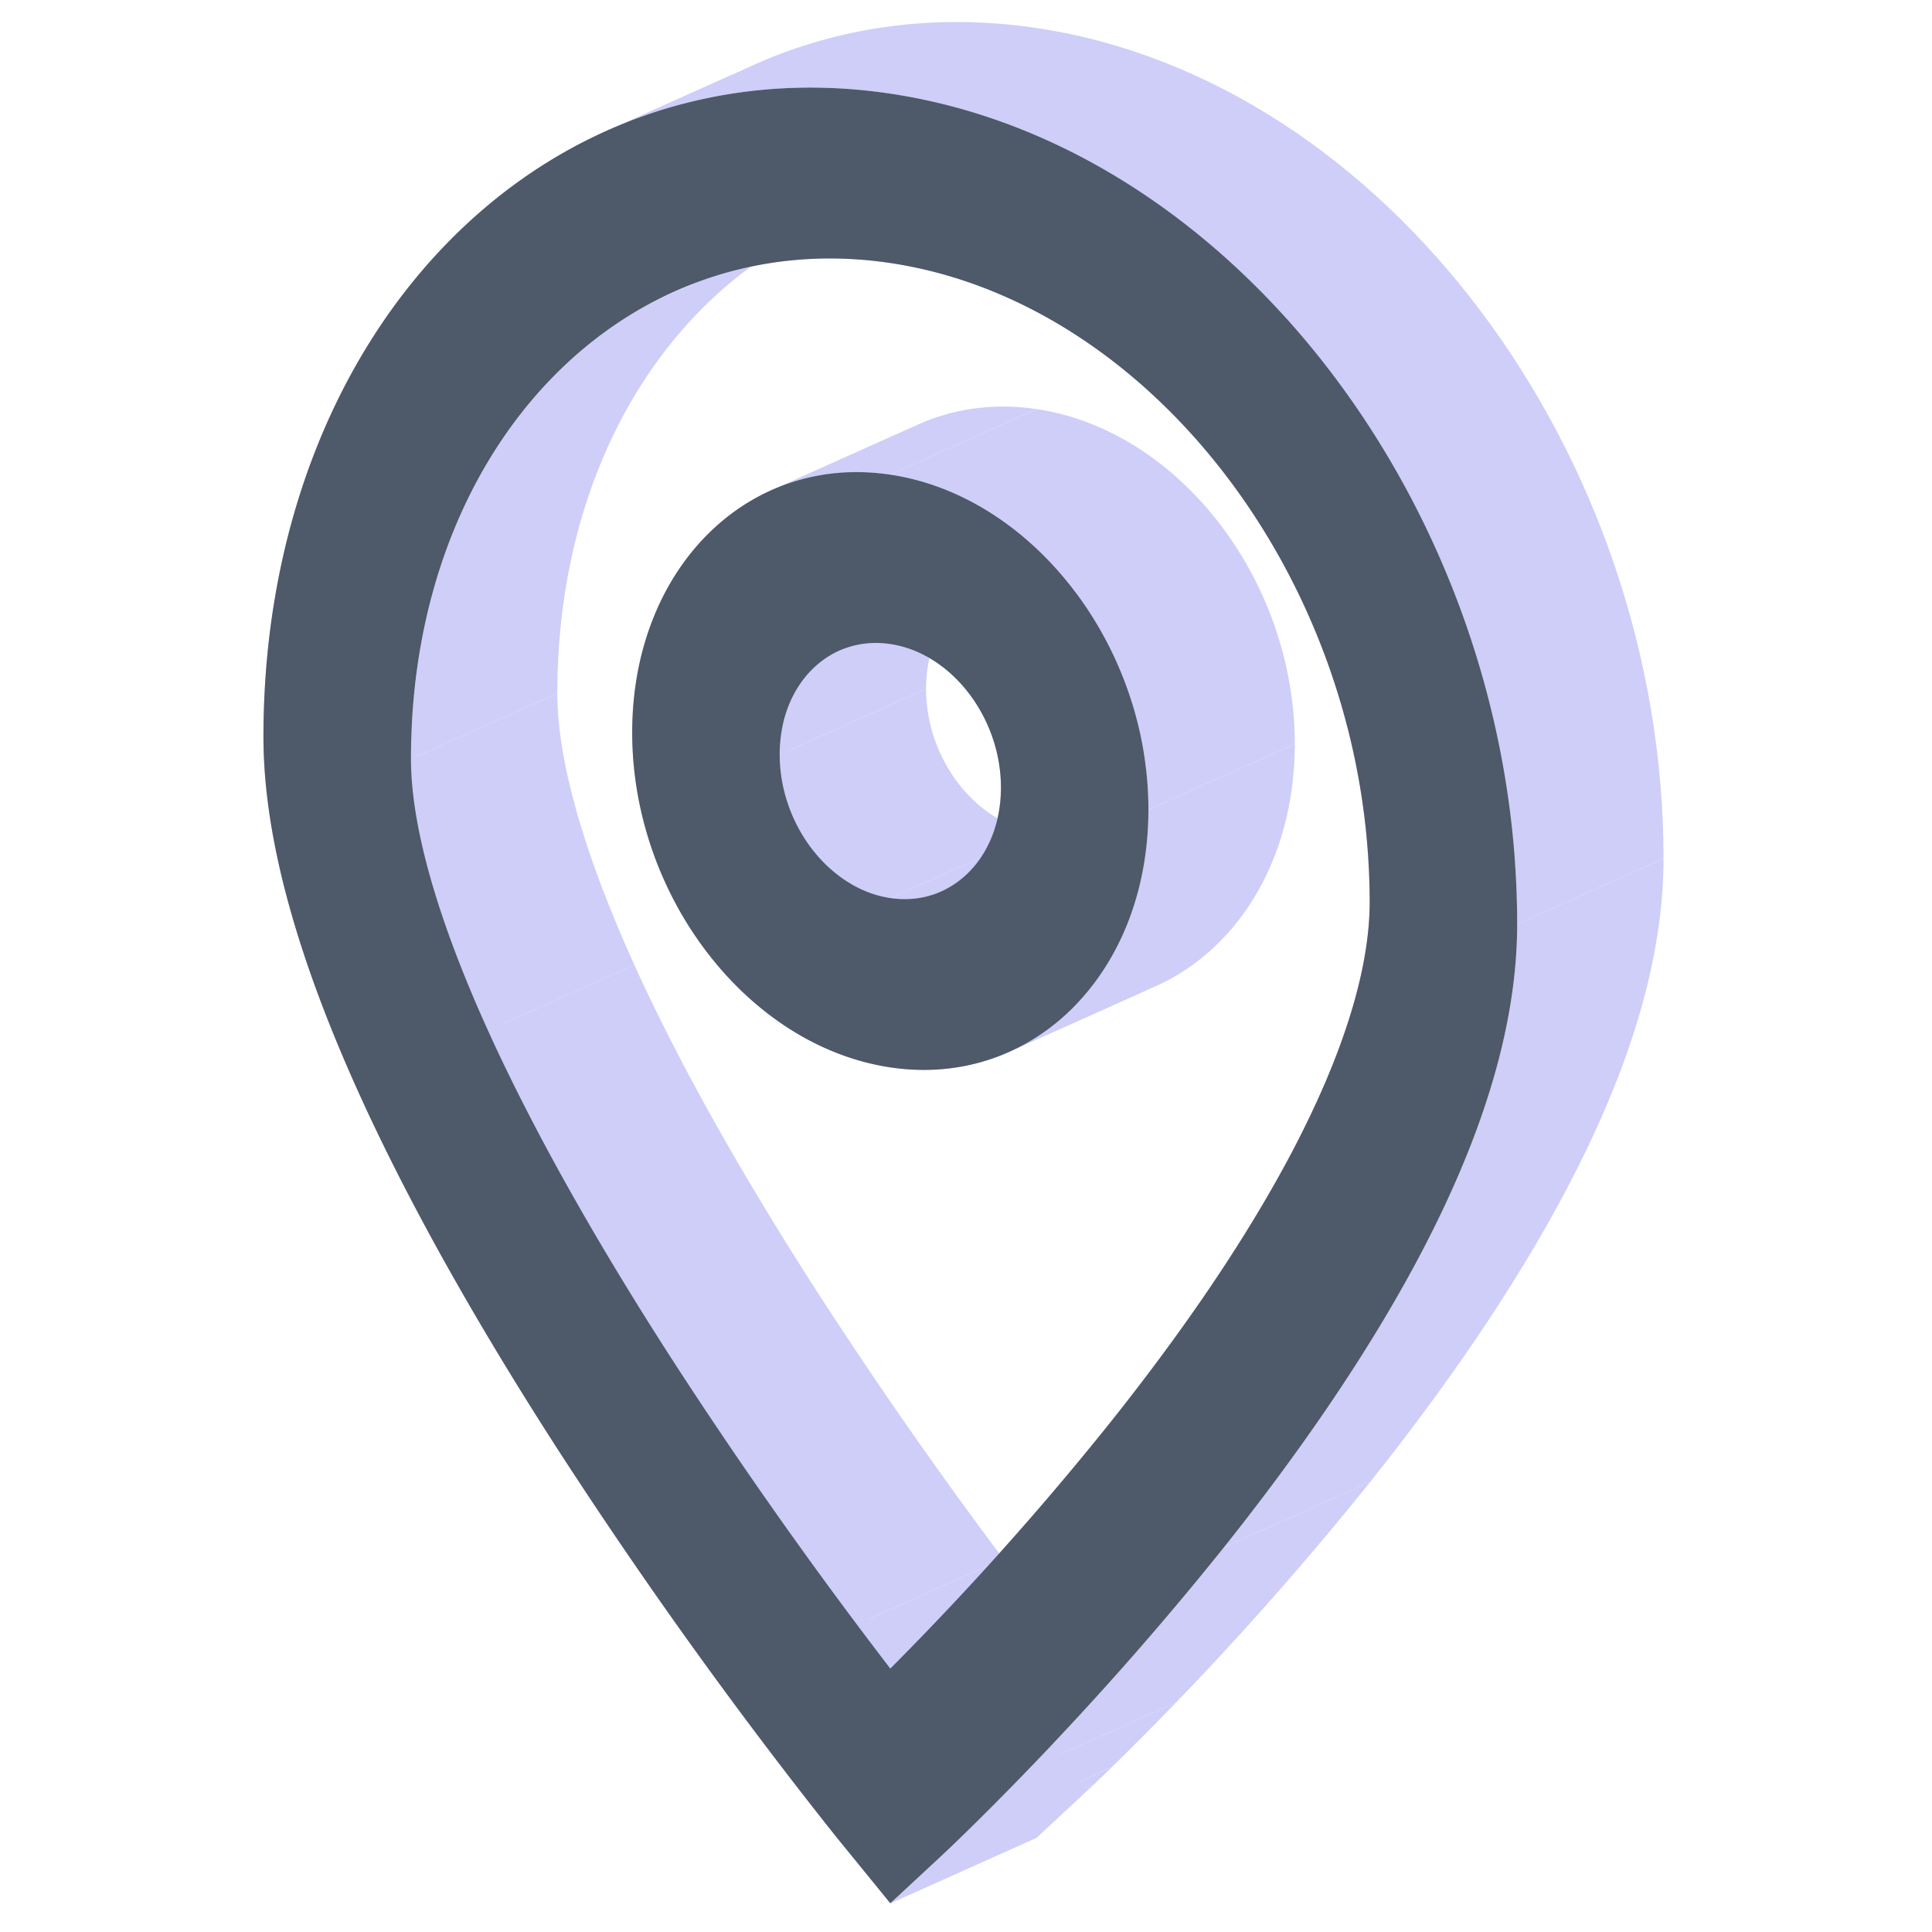 <?xml version="1.0" standalone="no"?><!DOCTYPE svg PUBLIC "-//W3C//DTD SVG 1.1//EN" "http://www.w3.org/Graphics/SVG/1.1/DTD/svg11.dtd"><svg class="icon" width="200px" height="200.00px" viewBox="0 0 1024 1024" version="1.1" xmlns="http://www.w3.org/2000/svg"><path d="M217.817 402.246l77.576-34.769-77.576 34.769zM498.657 983.909l-26.764 24.871 77.576-34.769 26.764-24.871-77.576 34.785z" fill="#CECEF9" /><path d="M471.878 1008.78l-26.764-32.861 77.576-34.785 26.764 32.877-77.576 34.769zM445.114 975.903l77.576-34.754-77.576 34.754z" fill="#CECEF9" /><path d="M445.114 975.903l26.764-28.688 77.576-34.769-26.764 28.703-77.576 34.754z" fill="#CECEF9" /><path d="M471.893 947.216l26.764 36.709 77.576-34.785-26.764-36.693-77.576 34.769z" fill="#CECEF9" /><path d="M498.657 983.924l0.078-0.078 77.576-34.769-0.078 0.062-77.576 34.785z" fill="#CECEF9" /><path d="M498.735 983.847l0.186-0.186 77.576-34.769-0.186 0.186-77.576 34.769z" fill="#CECEF9" /><path d="M498.921 983.661l0.698-0.652 77.576-34.769-0.698 0.652-77.576 34.785zM441.561 971.497l1.148 1.443 77.576-34.785-1.164-1.443-77.576 34.785z" fill="#CECEF9" /><path d="M442.709 972.94l1.443 1.784 77.576-34.769-1.443-1.784-77.576 34.769z" fill="#CECEF9" /><path d="M444.152 974.724l0.698 0.869 77.576-34.785-0.698-0.853-77.576 34.769zM444.85 975.593l0.186 0.233 77.576-34.785-0.186-0.233-77.576 34.785zM445.037 975.825l0.078 0.093 77.576-34.785-0.078-0.078-77.576 34.769zM445.114 975.903l77.576-34.754-77.576 34.754zM413.262 399.919l77.576-34.785-77.576 34.785zM471.893 251.594l77.576-34.769-77.576 34.769zM217.817 402.246c0-113.742 53.046-203.962 130.808-243.51l77.576-34.769c-77.762 39.548-130.808 129.753-130.808 243.495l-77.576 34.785z" fill="#CECEF9" /><path d="M348.625 158.736c36.6-18.618 78.662-26.003 123.252-19.332l77.576-34.785c-44.591-6.672-86.652 0.729-123.252 19.347l-77.576 34.769zM471.893 139.404c139.326 20.821 254.061 171.504 254.061 338.773l77.576-34.785c0-167.253-114.719-317.952-254.061-338.773l-77.576 34.785zM725.954 478.177c0 36.104-14.367 81.33-40.836 131.77l77.576-34.785c26.469-50.424 40.836-95.651 40.836-131.77l-77.576 34.785z" fill="#CECEF9" /><path d="M685.118 609.947c-25.941 49.416-61.037 99.328-96.908 144.322l77.576-34.769c35.887-44.994 70.966-94.906 96.908-144.337l-77.576 34.785z" fill="#CECEF9" /><path d="M588.21 754.269a1615.841 1615.841 0 0 1-98.614 112.019l77.576-34.785a1615.903 1615.903 0 0 0 98.614-112.004l-77.576 34.769z" fill="#CECEF9" /><path d="M489.596 866.288c-6.47 6.703-12.412 12.769-17.703 18.091l77.576-34.785c5.291-5.322 11.233-11.373 17.703-18.091l-77.576 34.785z" fill="#CECEF9" /><path d="M471.878 884.364c-5.291-6.889-11.233-14.739-17.703-23.366l77.576-34.785c6.47 8.642 12.412 16.477 17.703 23.397l-77.576 34.754z" fill="#CECEF9" /><path d="M454.175 860.982a2492.664 2492.664 0 0 1-98.614-141.467l77.576-34.785a2493.223 2493.223 0 0 0 98.614 141.498l-77.576 34.754zM355.561 719.515c-35.887-55.73-70.966-116.115-96.908-173.304l77.576-34.754c25.941 57.158 61.037 117.543 96.908 173.273l-77.576 34.785z" fill="#CECEF9" /><path d="M258.653 546.226c-26.469-58.368-40.836-107.877-40.836-143.981l77.576-34.769c0 36.104 14.367 85.613 40.836 143.981l-77.576 34.754zM445.114 975.903l77.576-34.754-77.576 34.754zM445.114 975.903c0 0.016 0 0.031 26.764-28.688l77.576-34.769-26.764 28.703-77.576 34.754z" fill="#CECEF9" /><path d="M471.893 947.216l26.764 36.709 77.576-34.785-26.764-36.693-77.576 34.769z" fill="#CECEF9" /><path d="M499.619 983.009l2.591-2.451 77.576-34.769a570.337 570.337 0 0 1-2.591 2.451l-77.576 34.769z" fill="#CECEF9" /><path d="M502.225 980.558c2.234-2.141 5.492-5.26 9.619-9.278l77.576-34.754c-4.127 4.003-7.385 7.121-9.619 9.247l-77.576 34.785z" fill="#CECEF9" /><path d="M511.845 971.295c8.223-8.037 19.921-19.673 33.932-34.211l77.576-34.769c-14.01 14.538-25.709 26.174-33.947 34.195l-77.576 34.785z" fill="#CECEF9" /><path d="M545.776 937.084a1685.768 1685.768 0 0 0 102.943-116.938l77.576-34.785a1685.333 1685.333 0 0 1-102.928 116.953l-77.576 34.785z" fill="#CECEF9" /><path d="M648.72 820.131c37.407-46.918 75.605-100.88 104.65-156.207l77.576-34.785c-29.044 55.327-67.243 109.304-104.65 156.238l-77.576 34.754zM753.369 663.924c28.486-54.303 50.766-114.719 50.766-174.08l77.576-34.754c0 59.33-22.28 119.746-50.766 174.049l-77.576 34.785z" fill="#CECEF9" /><path d="M804.135 489.86c0-214.575-147.782-412.641-332.241-440.211l77.576-34.785c184.475 27.57 332.241 225.652 332.241 440.211l-77.576 34.785zM471.878 49.648c-51.65-7.727-100.43-1.21-143.888 16.88l77.576-34.785C449.04 13.653 497.804 7.152 549.454 14.864l-77.576 34.785z" fill="#CECEF9" /><path d="M327.99 66.529C216.25 113.028 139.636 236.079 139.636 390.563l77.576-34.769C217.212 201.278 293.826 78.243 405.566 31.744l-77.576 34.785z" fill="#CECEF9" /><path d="M139.636 390.563c0 59.345 22.28 126.417 50.766 189.238l77.576-34.769C239.492 482.195 217.212 415.139 217.212 355.793l-77.576 34.769z" fill="#CECEF9" /><path d="M190.402 579.801c29.029 64 67.227 129.396 104.65 187.485l77.576-34.769c-37.423-58.104-75.621-123.501-104.65-187.501l-77.576 34.785zM295.052 767.302a2601.736 2601.736 0 0 0 102.928 147.704l77.576-34.769a2601.193 2601.193 0 0 1-102.928-147.704l-77.576 34.754zM397.979 915.006a2447.981 2447.981 0 0 0 33.963 44.342l77.576-34.769a2454.652 2454.652 0 0 1-33.963-44.342l-77.576 34.769z" fill="#CECEF9" /><path d="M431.942 959.348c4.112 5.244 7.37 9.34 9.619 12.148l77.576-34.785c-2.25-2.793-5.508-6.889-9.619-12.133l-77.576 34.769zM413.262 399.919c0-25.29 12.133-45.506 30.084-54.319l77.576-34.785c-17.951 8.844-30.099 29.044-30.099 54.319l-77.576 34.785z" fill="#CECEF9" /><path d="M443.345 345.584a47.942 47.942 0 0 1 28.548-4.236l77.576-34.769a47.942 47.942 0 0 0-28.548 4.236l-77.576 34.769z" fill="#CECEF9" /><path d="M471.893 341.349c32.38 4.841 58.632 38.912 58.632 76.086l77.576-34.785c0-37.174-26.252-71.23-58.647-76.071l-77.576 34.769z" fill="#CECEF9" /><path d="M530.51 417.435c0 25.29-12.133 45.49-30.084 54.319l77.576-34.769c17.951-8.844 30.099-29.044 30.099-54.319l-77.576 34.769z" fill="#CECEF9" /><path d="M500.426 471.754a47.942 47.942 0 0 1-28.548 4.236l77.576-34.769c10.364 1.552 20.108-0.093 28.548-4.236l-77.576 34.769z" fill="#CECEF9" /><path d="M471.893 476.005c-32.396-4.856-58.647-38.912-58.647-76.086l77.576-34.785c0 37.174 26.252 71.246 58.647 76.086l-77.576 34.769zM471.878 251.594c-21.147-3.15-41.193-0.636-59.066 6.532l77.576-34.769c17.873-7.168 37.919-9.697 59.066-6.532l-77.576 34.769z" fill="#CECEF9" /><path d="M412.812 258.126c-45.987 18.448-77.731 67.646-77.731 130.11l77.576-34.785c0-62.448 31.744-111.663 77.731-130.095l-77.576 34.769z" fill="#CECEF9" /><path d="M335.081 388.236c0 86.745 61.238 166.229 136.797 177.509l77.576-34.769c-75.559-11.295-136.797-90.764-136.797-177.524l-77.576 34.785z" fill="#CECEF9" /><path d="M471.893 565.744c21.147 3.165 41.177 0.652 59.066-6.516l77.576-34.785c-17.889 7.168-37.919 9.697-59.066 6.516l-77.576 34.785z" fill="#CECEF9" /><path d="M530.96 559.213c45.987-18.432 77.731-67.646 77.731-130.095l77.576-34.785c0 62.464-31.744 111.663-77.731 130.11l-77.576 34.769z" fill="#CECEF9" /><path d="M608.69 429.118c0-86.745-61.254-166.229-136.797-177.524l77.576-34.769c75.559 11.295 136.797 90.764 136.797 177.509l-77.576 34.785z" fill="#CECEF9" /><path d="M217.817 402.246c0-167.269 114.719-283.664 254.061-262.842C611.235 160.225 725.954 310.908 725.954 478.177c0 36.104-14.367 81.33-40.836 131.77-25.941 49.431-61.037 99.328-96.908 144.322a1615.034 1615.034 0 0 1-116.333 130.11 2493.533 2493.533 0 0 1-116.317-164.864c-35.887-55.73-70.966-116.115-96.908-173.304-26.469-58.337-40.836-107.861-40.836-143.981zM445.114 975.903l26.764-28.703 26.779 36.709-26.779 24.855-26.764-32.861z m0 0l26.764-28.703 26.779 36.709 0.078-0.078 0.186-0.186 0.698-0.652a691.51 691.51 0 0 0 12.21-11.714c8.239-8.037 19.937-19.658 33.947-34.211a1685.768 1685.768 0 0 0 102.943-116.938c37.407-46.933 75.605-100.895 104.65-156.238 28.486-54.303 50.766-114.704 50.766-174.049 0-214.575-147.782-412.641-332.257-440.211C287.403 22.078 139.636 175.988 139.636 390.563c0 59.345 22.28 126.417 50.766 189.238 29.044 64 67.243 129.396 104.65 187.501a2601.736 2601.736 0 0 0 146.494 204.179l1.164 1.458 1.443 1.784 0.698 0.869 0.186 0.233 0.078 0.093z m-31.868-576c0-37.19 26.252-63.395 58.647-58.554 32.38 4.825 58.632 38.896 58.632 76.071 0 37.174-26.252 63.395-58.647 58.554-32.38-4.841-58.632-38.896-58.632-76.071z m58.647-148.325c-75.559-11.28-136.813 49.881-136.813 136.642 0 86.745 61.254 166.229 136.797 177.509 75.559 11.295 136.813-49.881 136.813-136.626 0-86.745-61.254-166.229-136.813-177.524z" fill="#4E5969" /></svg>